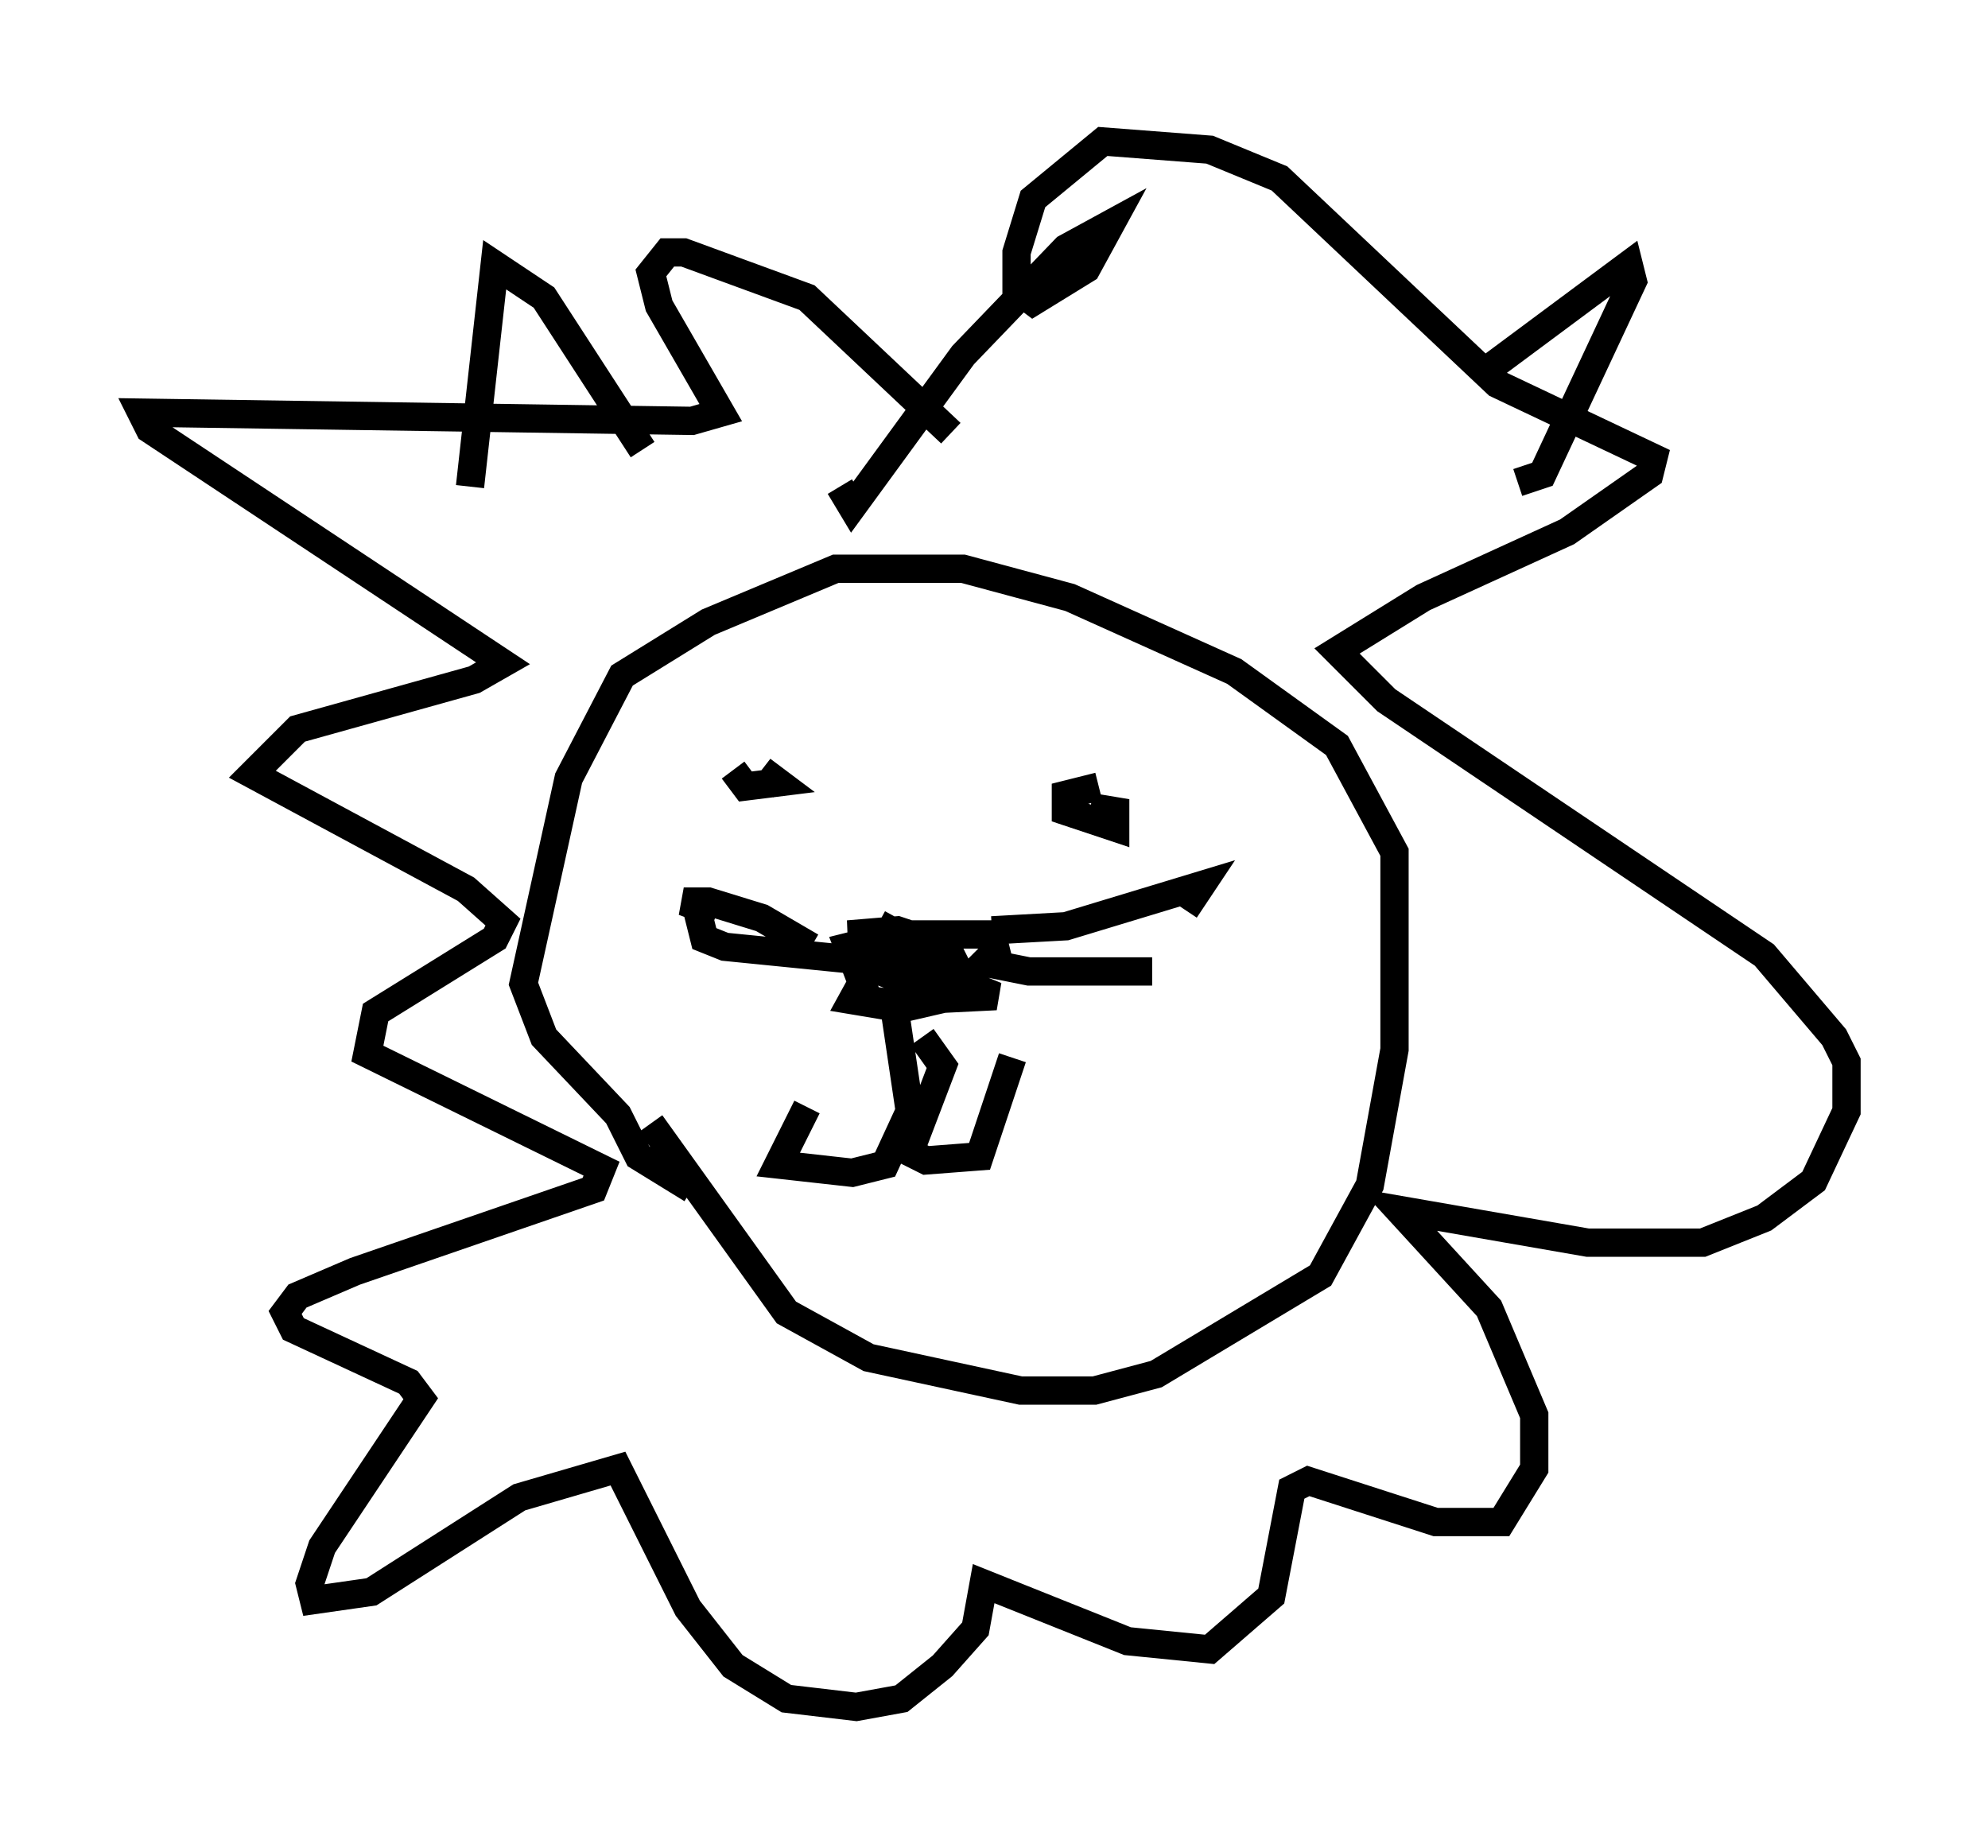 <?xml version="1.0" encoding="utf-8" ?>
<svg baseProfile="full" height="65.341" version="1.1" width="70.279" xmlns="http://www.w3.org/2000/svg" xmlns:ev="http://www.w3.org/2001/xml-events" xmlns:xlink="http://www.w3.org/1999/xlink"><defs /><rect fill="white" height="65.341" width="70.279" x="0" y="0" /><path d="M26.497, 26.933 m-0.581, 0.291 l0.436, 0.581 1.162, -0.145 l-0.581, -0.436 0.726, 0.581 m11.184, 0.0 l-1.162, 0.291 0.0, 0.581 l1.743, 0.581 0.0, -0.581 l-0.872, -0.145 m-6.827, 3.922 l-1.598, 2.905 1.743, 0.291 l1.888, -0.436 0.291, -0.581 l-0.581, -1.162 -1.743, -0.581 l-1.743, 0.145 4.503, 0.0 l0.581, 0.0 0.145, 0.581 l-0.872, 0.872 -2.469, 1.017 l-1.162, -0.145 -0.726, -1.888 l0.581, -0.145 4.648, 1.888 l-2.905, 0.145 -0.291, -0.581 l1.453, -0.436 0.436, 0.581 l-1.307, 0.0 -2.179, -0.872 l0.872, -0.872 1.888, 0.0 l0.0, 0.291 m-1.598, 1.888 l0.581, 3.922 -0.872, 1.888 l-1.162, 0.291 -2.615, -0.291 l1.017, -2.034 m4.067, -2.469 l0.726, 1.017 -1.162, 3.05 l0.581, 0.291 1.888, -0.145 l1.162, -3.486 m-0.726, -4.503 l2.615, -0.145 4.793, -1.453 l-0.581, 0.872 m-6.972, 1.888 l1.453, 0.291 4.358, 0.0 m-12.056, -0.872 l-1.743, -1.017 -1.888, -0.581 l-0.872, 0.0 1.162, 0.436 m6.101, 1.743 l-5.81, -0.581 -0.726, -0.291 l-0.291, -1.162 m9.006, -16.704 l-5.084, -4.793 -4.358, -1.598 l-0.581, 0.0 -0.581, 0.726 l0.291, 1.162 2.179, 3.777 l-1.017, 0.291 -19.464, -0.291 l0.291, 0.581 12.492, 8.279 l-1.017, 0.581 -6.246, 1.743 l-1.598, 1.598 7.553, 4.067 l1.307, 1.162 -0.291, 0.581 l-4.212, 2.615 -0.291, 1.453 l8.279, 4.067 -0.291, 0.726 l-8.425, 2.905 -2.034, 0.872 l-0.436, 0.581 0.291, 0.581 l4.067, 1.888 0.436, 0.581 l-3.486, 5.229 -0.436, 1.307 l0.145, 0.581 2.034, -0.291 l5.229, -3.341 3.486, -1.017 l2.469, 4.939 1.598, 2.034 l1.888, 1.162 2.469, 0.291 l1.598, -0.291 1.453, -1.162 l1.162, -1.307 0.291, -1.598 l5.084, 2.034 2.905, 0.291 l2.179, -1.888 0.726, -3.777 l0.581, -0.291 4.503, 1.453 l2.324, 0.0 1.162, -1.888 l0.0, -1.888 -1.598, -3.777 l-3.196, -3.486 6.682, 1.162 l4.067, 0.0 2.179, -0.872 l1.743, -1.307 1.162, -2.469 l0.0, -1.743 -0.436, -0.872 l-2.469, -2.905 -13.363, -9.006 l-1.743, -1.743 3.05, -1.888 l5.084, -2.324 2.905, -2.034 l0.145, -0.581 -5.52, -2.615 l-7.698, -7.263 -2.469, -1.017 l-3.777, -0.291 -2.469, 2.034 l-0.581, 1.888 0.0, 1.307 l0.581, 0.436 1.888, -1.162 l0.872, -1.598 -1.598, 0.872 l-3.631, 3.777 -3.922, 5.374 l-0.436, -0.726 m22.804, -4.067 l5.084, -3.777 0.145, 0.581 l-3.196, 6.827 -0.872, 0.291 m-30.938, -1.162 l-3.486, -5.374 -1.743, -1.162 l-0.872, 7.844 m6.391, 22.514 l4.793, 6.682 2.905, 1.598 l5.374, 1.162 2.615, 0.0 l2.179, -0.581 5.81, -3.486 l1.743, -3.196 0.872, -4.793 l0.0, -6.972 -2.034, -3.777 l-3.631, -2.615 -5.81, -2.615 l-3.777, -1.017 -4.503, 0.0 l-4.503, 1.888 -3.05, 1.888 l-1.888, 3.631 -1.598, 7.263 l0.726, 1.888 2.615, 2.76 l0.726, 1.453 1.888, 1.162 " fill="none" stroke="black" stroke-width="1" /></svg>